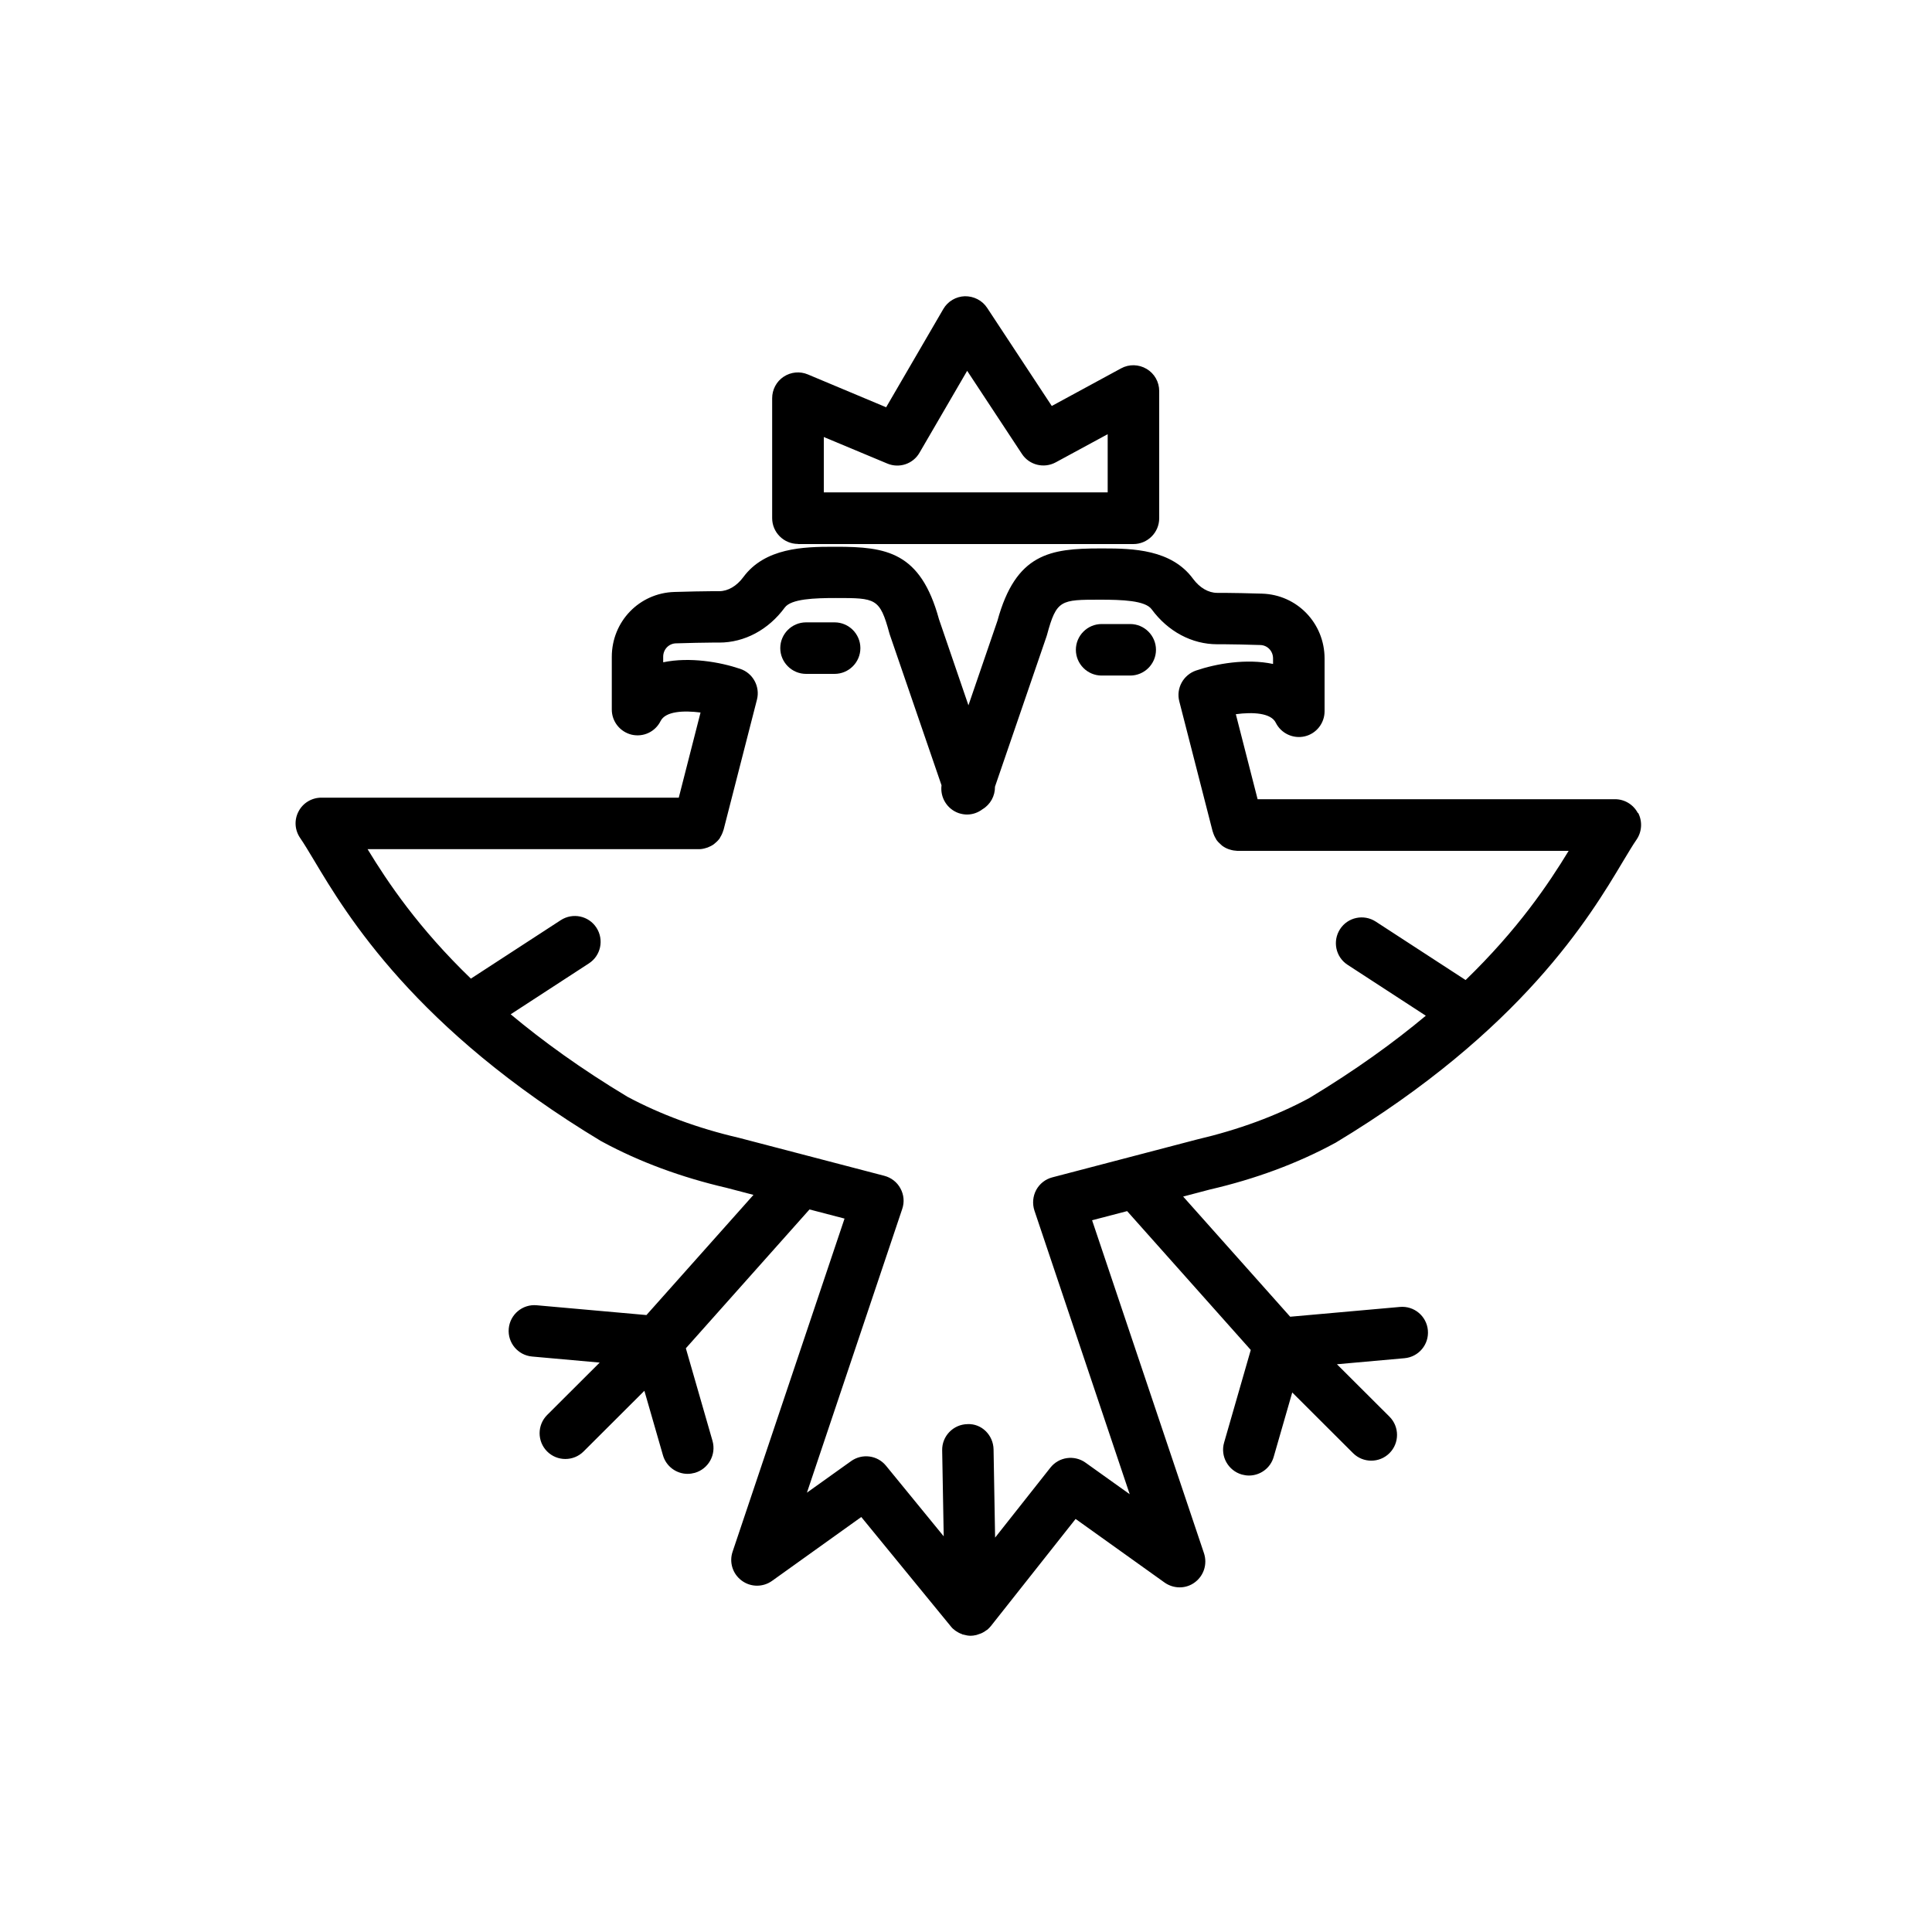 <?xml version="1.0" encoding="UTF-8"?>
<svg id="icons" xmlns="http://www.w3.org/2000/svg" viewBox="0 0 150 150">
  <path d="m127.16,63.12c-.35-.66-1.03-1.07-1.77-1.07h-27.75l-1.69-6.6c1.32-.18,2.73-.1,3.1.66.41.83,1.35,1.27,2.25,1.06.9-.21,1.54-1.02,1.54-1.95v-4.09c0-2.74-2.13-4.96-4.86-5.04-1.09-.03-2.23-.06-2.93-.06h-.55c-.68,0-1.36-.4-1.87-1.09-1.68-2.29-4.69-2.36-6.97-2.36,0,0,0,0-.01,0h-.23c-3.89,0-6.55.39-7.98,5.62l-2.25,6.56-2.29-6.69c-1.43-5.23-4.09-5.62-7.98-5.62h-.23s0,0-.01,0c-2.28,0-5.29.08-6.97,2.36-.51.69-1.19,1.09-1.87,1.09h-.55c-.71,0-1.84.03-2.93.06-2.72.08-4.86,2.29-4.86,5.04v4.09c0,.93.64,1.73,1.54,1.95.91.21,1.83-.22,2.25-1.06.38-.76,1.78-.83,3.1-.66l-1.69,6.61h-27.75c-.74,0-1.43.41-1.77,1.07-.35.66-.3,1.45.13,2.07.29.42.65,1.02,1.07,1.72,2.54,4.25,7.83,13.1,22.31,21.82.01,0,.02,0,.03.01.02,0,.03.02.05.03,2.88,1.56,6.14,2.76,9.63,3.57l2.1.55-8.31,9.33-8.52-.76c-1.1-.1-2.07.71-2.17,1.81-.1,1.1.71,2.07,1.81,2.17l5.25.47-4.08,4.07c-.78.78-.78,2.05,0,2.83.78.78,2.05.78,2.83,0l4.72-4.71,1.44,5c.25.88,1.05,1.45,1.92,1.45.18,0,.37-.03.56-.08,1.06-.31,1.67-1.41,1.37-2.48l-2.07-7.19,9.6-10.78,2.72.71-8.69,25.86c-.28.82,0,1.73.71,2.25.7.52,1.65.52,2.35.02l6.93-4.96,6.95,8.49c.1.13.22.24.35.33.02.02.04.02.06.04.13.09.28.17.43.22.02,0,.04.03.07.04.02,0,.05,0,.07.01.18.05.37.09.56.09,0,0,0,0,0,0h0c.13,0,.27-.02.4-.05.04,0,.07-.02.11-.03.1-.03.19-.06.29-.1.04-.02.07-.03.11-.05.1-.05.2-.11.29-.18.02-.01.04-.02.06-.04,0,0,0,0,.01,0,.11-.09.21-.19.3-.3,0,0,0,0,0,0l6.58-8.32,6.91,4.94c.71.5,1.66.5,2.35-.02.7-.52.98-1.42.71-2.25l-8.69-25.86,2.72-.71,9.6,10.78-2.07,7.19c-.31,1.06.31,2.17,1.37,2.48.19.05.37.08.56.08.87,0,1.67-.57,1.92-1.45l1.44-5,4.72,4.71c.78.78,2.05.78,2.83,0s.78-2.05,0-2.83l-4.08-4.07,5.25-.47c1.1-.1,1.91-1.07,1.81-2.17-.1-1.1-1.07-1.91-2.17-1.81l-8.52.76-8.31-9.33,2.05-.54c3.55-.82,6.81-2.03,9.69-3.59.02,0,.03-.02.05-.03.01,0,.02,0,.03-.01,14.48-8.72,19.77-17.56,22.31-21.82.42-.69.77-1.29,1.07-1.72.42-.61.47-1.41.13-2.07Zm-13.37,12.97l-6.98-4.54c-.93-.6-2.17-.34-2.77.59-.6.93-.34,2.17.59,2.77l6.07,3.95c-2.49,2.08-5.46,4.23-9.06,6.4-2.56,1.38-5.47,2.45-8.71,3.21l-11.23,2.94c-.54.14-.99.5-1.25.98-.26.49-.31,1.06-.14,1.59l7.4,22.03-3.43-2.45c-.87-.62-2.07-.45-2.73.39l-4.29,5.43-.12-6.85c-.02-1.1-.92-2.02-2.03-1.96-1.1.02-1.98.93-1.96,2.03l.12,6.68-4.48-5.48c-.67-.82-1.85-.97-2.71-.36l-3.43,2.45,7.4-22.03c.18-.53.13-1.1-.14-1.59-.26-.49-.72-.84-1.25-.98l-11.29-2.95c-3.19-.74-6.1-1.82-8.66-3.19-3.61-2.17-6.58-4.33-9.06-6.4l6.07-3.95c.93-.6,1.19-1.84.59-2.77-.6-.93-1.84-1.19-2.77-.59l-6.98,4.54c-4.09-3.95-6.45-7.47-8.02-10.05h25.73s0,0,0,0c0,0,0,0,0,0,.2,0,.39-.04.57-.1.03-.01.07-.02.1-.03.18-.07.34-.15.49-.26.03-.02.05-.04.08-.07.15-.12.29-.26.4-.43,0,0,0-.01,0-.02.11-.17.19-.35.25-.55,0-.02.02-.03.02-.05l2.59-10.1c.26-1.01-.31-2.06-1.3-2.39-1.57-.53-3.91-.94-5.98-.51v-.43c0-.57.43-1.02.98-1.04,1.05-.03,2.14-.06,2.82-.06h.55c1.96,0,3.82-.99,5.09-2.72.5-.68,2.32-.74,3.98-.74,3.08,0,3.4,0,4.14,2.73.01.04.02.08.04.13l4.01,11.68c-.12.93.42,1.84,1.33,2.16.22.07.43.11.65.11.44,0,.86-.15,1.2-.41.62-.37.98-1.04.97-1.75l4-11.66s.03-.08.04-.13c.74-2.73,1.06-2.73,4.14-2.73,1.67,0,3.48.06,3.98.74,1.27,1.73,3.13,2.72,5.09,2.72h.55c.68,0,1.77.03,2.81.06.55.02.98.47.98,1.04v.43c-2.07-.44-4.42-.02-5.98.51-.99.34-1.56,1.38-1.3,2.39l2.59,10.1s.02.03.02.05c.06.2.14.38.25.55,0,0,0,.01,0,.02.11.16.25.3.4.43.03.02.05.04.08.07.15.11.32.2.49.26.03.01.07.02.1.03.18.06.37.09.57.1,0,0,0,0,0,0,0,0,0,0,0,0h25.73c-1.57,2.58-3.93,6.09-8.02,10.05Z"/>
  <path d="m87.75,48.45h-2.22c-1.1,0-2,.9-2,2s.9,2,2,2h2.22c1.1,0,2-.9,2-2s-.9-2-2-2Z"/>
  <path d="m64.8,48.32h-2.22c-1.1,0-2,.9-2,2s.9,2,2,2h2.22c1.1,0,2-.9,2-2s-.9-2-2-2Z"/>
  <path d="m61.96,42.24h26.04c1.1,0,2-.9,2-2v-9.88c0-.71-.37-1.36-.98-1.72-.61-.36-1.36-.38-1.98-.04l-5.38,2.92-5.02-7.62c-.38-.58-1.04-.91-1.73-.9-.69.02-1.33.4-1.67.99l-4.44,7.63-6.08-2.55c-.62-.26-1.32-.19-1.88.18s-.89,1-.89,1.67v9.31c0,1.1.9,2,2,2Zm2-8.31l4.93,2.06c.93.39,2,.03,2.5-.84l3.7-6.36,4.25,6.45c.57.87,1.71,1.15,2.62.66l4.04-2.19v4.52h-22.04v-4.31Z"/>
</svg>